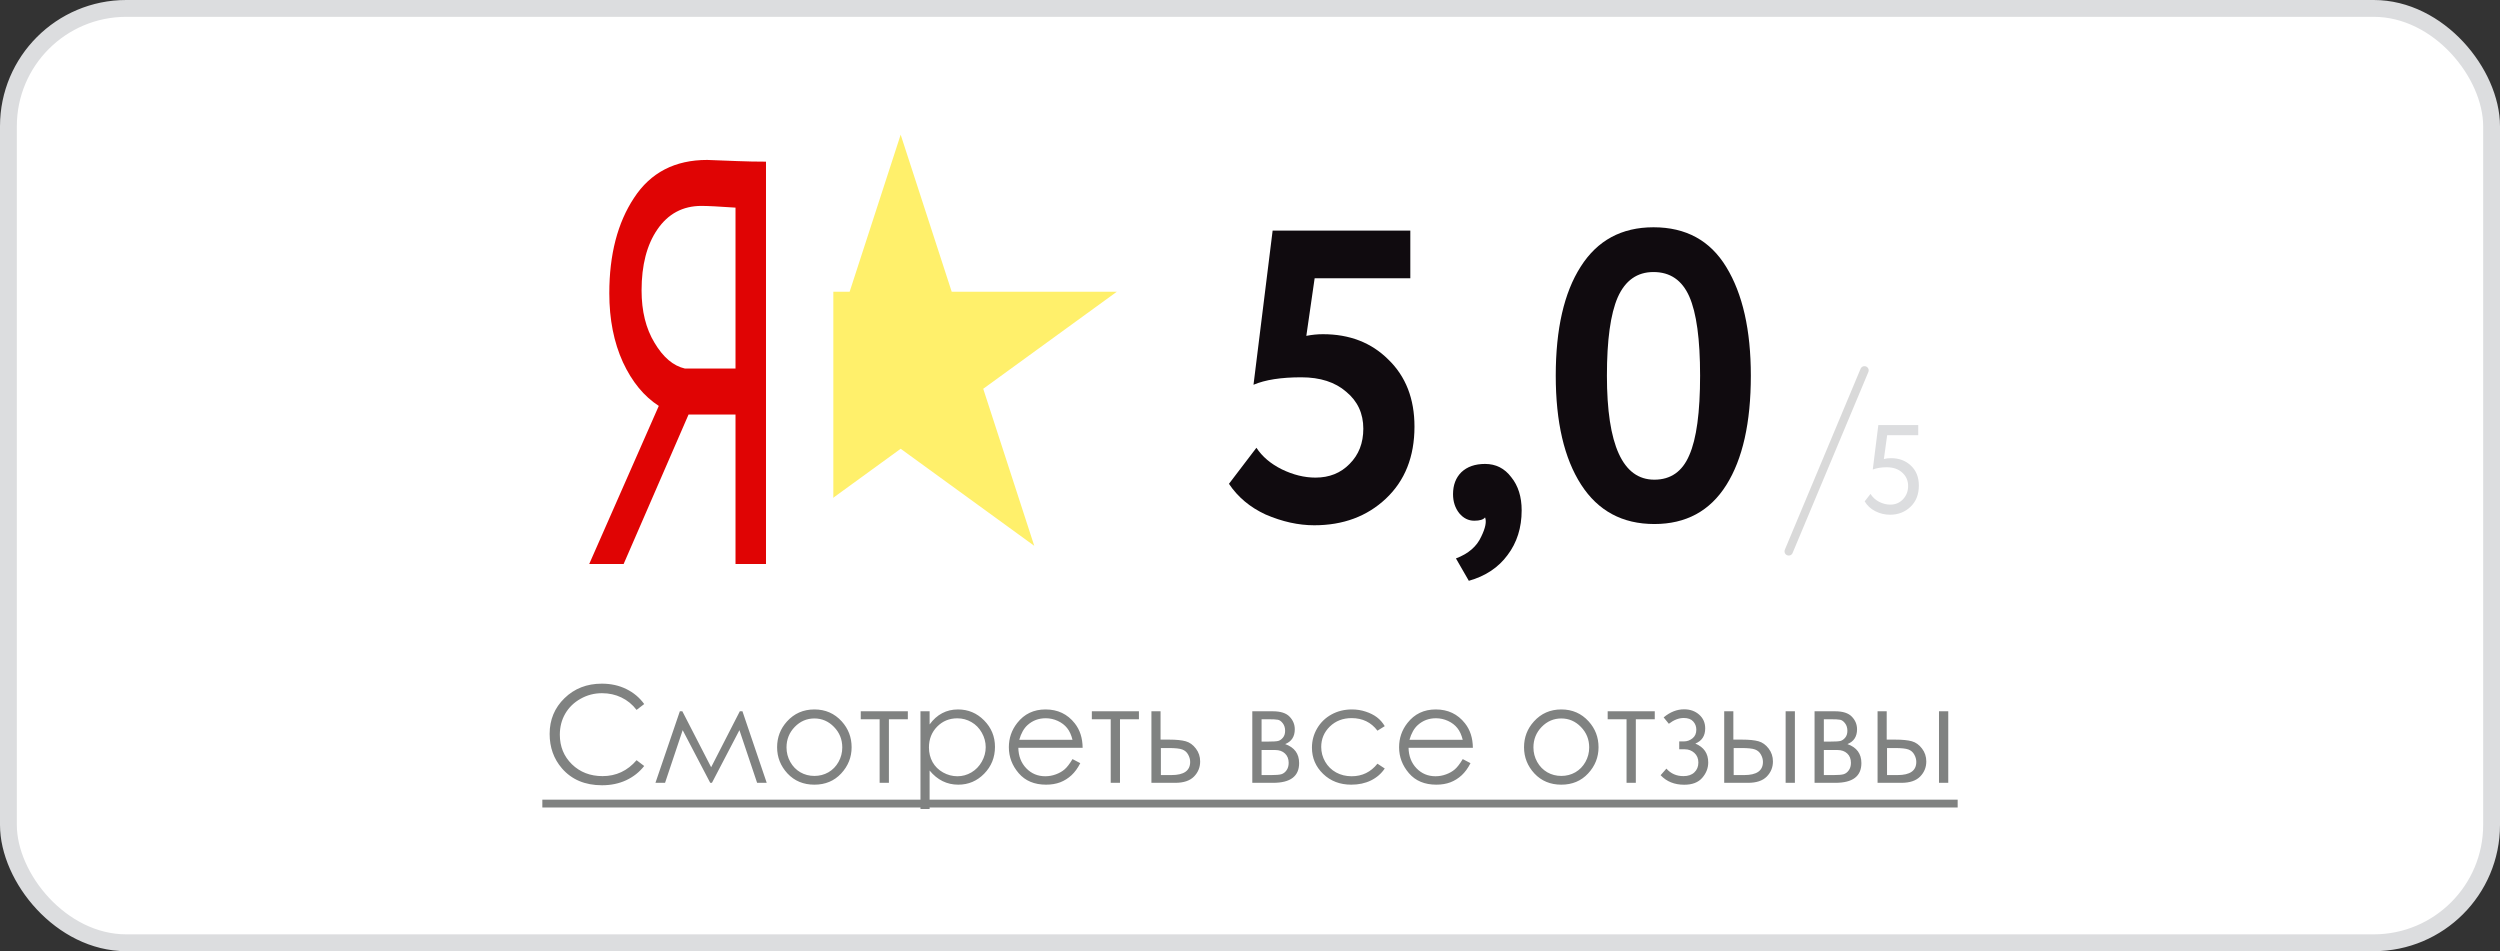 <svg width="297" height="113" viewBox="0 0 297 113" fill="none" xmlns="http://www.w3.org/2000/svg">
<rect x="0" y="0" width="297" height="113" fill="#333333" stroke="none"/>
<rect x="1" y="1" width="295" height="111" rx="14" fill="white" stroke="#DCDDDF" stroke-width="2"/>
<path d="M107 16L113.062 34.657H132.679L116.808 46.187L122.87 64.844L107 53.313L91.13 64.844L97.192 46.187L81.322 34.657H100.938L107 16Z" fill="#FFF06B"/>
<rect x="68" y="14" width="31" height="57" fill="white"/>
<path d="M91 67H87.379V49.248H81.799L74.089 67H70L78.264 48.223C76.503 47.085 75.083 45.356 74.004 43.034C72.925 40.667 72.385 37.936 72.385 34.841C72.385 30.243 73.365 26.465 75.325 23.506C77.284 20.502 80.18 19 84.014 19C84.128 19 85.32 19.046 87.592 19.137C88.728 19.182 89.864 19.205 91 19.205V67ZM81.373 43.785H87.379V24.667C85.42 24.531 84.071 24.462 83.333 24.462C81.118 24.462 79.371 25.395 78.093 27.262C76.844 29.082 76.219 31.495 76.219 34.499C76.219 36.957 76.73 39.028 77.752 40.713C78.775 42.442 79.982 43.467 81.373 43.785Z" fill="#E00404"/>
<path d="M148.916 45.71L151.189 27.394H167.546V33.056H156.18L155.192 39.9C155.85 39.769 156.509 39.703 157.168 39.703C160.331 39.703 162.917 40.705 164.927 42.707C167.002 44.709 168.04 47.368 168.04 50.684C168.04 54.261 166.903 57.117 164.63 59.251C162.39 61.352 159.557 62.402 156.131 62.402C154.253 62.402 152.325 61.975 150.349 61.122C148.504 60.269 147.054 59.054 146 57.478L149.262 53.195C149.953 54.245 150.958 55.099 152.276 55.755C153.627 56.411 154.961 56.74 156.279 56.74C157.926 56.74 159.277 56.198 160.331 55.115C161.418 54.032 161.962 52.637 161.962 50.93C161.962 49.124 161.286 47.663 159.936 46.547C158.618 45.399 156.839 44.824 154.599 44.824C152.194 44.824 150.299 45.12 148.916 45.71Z" fill="#100B0F"/>
<path d="M172.62 58.709C172.62 57.626 172.949 56.756 173.608 56.1C174.3 55.443 175.239 55.115 176.425 55.115C177.71 55.115 178.747 55.64 179.538 56.691C180.362 57.708 180.773 59.021 180.773 60.63C180.773 62.697 180.213 64.47 179.093 65.947C178.006 67.424 176.474 68.442 174.497 69L172.966 66.341C174.448 65.783 175.453 64.913 175.98 63.731C176.474 62.714 176.622 61.959 176.425 61.467C176.227 61.729 175.799 61.861 175.14 61.861C174.448 61.861 173.855 61.565 173.361 60.974C172.867 60.35 172.62 59.596 172.62 58.709Z" fill="#100B0F"/>
<path d="M196.436 27C200.291 27 203.174 28.576 205.084 31.727C207.028 34.911 208 39.211 208 44.627C208 50.208 207.028 54.54 205.084 57.626C203.141 60.712 200.291 62.254 196.535 62.254C192.747 62.254 189.847 60.695 187.838 57.577C185.828 54.458 184.823 50.142 184.823 44.627C184.823 39.08 185.812 34.763 187.788 31.678C189.765 28.559 192.648 27 196.436 27ZM190.902 44.627C190.902 52.866 192.78 56.986 196.535 56.986C198.479 56.986 199.863 56.018 200.686 54.081C201.543 52.144 201.971 48.993 201.971 44.627C201.971 40.294 201.543 37.159 200.686 35.223C199.83 33.286 198.413 32.318 196.436 32.318C194.493 32.318 193.076 33.319 192.187 35.321C191.33 37.291 190.902 40.393 190.902 44.627Z" fill="#100B0F"/>
<path d="M221.5 44L212.5 65.5" stroke="#D9D9D9" stroke-linecap="round"/>
<path d="M222.485 55.78L223.145 50.5H227.885V51.7H224.195L223.805 54.535C224.045 54.465 224.325 54.43 224.645 54.43C225.615 54.43 226.41 54.73 227.03 55.33C227.65 55.92 227.96 56.705 227.96 57.685C227.96 58.735 227.63 59.575 226.97 60.205C226.31 60.835 225.5 61.15 224.54 61.15C223.92 61.15 223.335 61.01 222.785 60.73C222.235 60.45 221.815 60.06 221.525 59.56L222.215 58.675C222.455 59.065 222.79 59.375 223.22 59.605C223.66 59.835 224.11 59.95 224.57 59.95C225.17 59.95 225.67 59.74 226.07 59.32C226.48 58.89 226.685 58.36 226.685 57.73C226.685 57.09 226.45 56.56 225.98 56.14C225.52 55.72 224.905 55.51 224.135 55.51C223.505 55.51 222.955 55.6 222.485 55.78Z" fill="#DCDDDF"/>
<path d="M76.531 83.641L75.625 84.336C75.125 83.685 74.523 83.193 73.82 82.859C73.122 82.521 72.354 82.352 71.516 82.352C70.599 82.352 69.75 82.573 68.969 83.016C68.188 83.453 67.581 84.044 67.148 84.789C66.721 85.529 66.508 86.362 66.508 87.289C66.508 88.69 66.987 89.859 67.945 90.797C68.909 91.734 70.122 92.203 71.586 92.203C73.195 92.203 74.542 91.573 75.625 90.312L76.531 91C75.958 91.729 75.242 92.294 74.383 92.695C73.529 93.091 72.573 93.289 71.516 93.289C69.505 93.289 67.919 92.62 66.758 91.281C65.784 90.151 65.297 88.787 65.297 87.188C65.297 85.505 65.885 84.091 67.062 82.945C68.245 81.794 69.724 81.219 71.5 81.219C72.573 81.219 73.542 81.432 74.406 81.859C75.271 82.281 75.979 82.875 76.531 83.641ZM87.891 84.5H88.203L91.086 93H89.945L87.844 86.742L84.578 93H84.375L81.102 86.742L79.008 93H77.867L80.766 84.5H81.062L84.484 91.148L87.891 84.5ZM96.75 84.281C98.057 84.281 99.141 84.755 100 85.703C100.781 86.568 101.172 87.591 101.172 88.773C101.172 89.961 100.758 91 99.93 91.891C99.107 92.776 98.047 93.219 96.75 93.219C95.448 93.219 94.383 92.776 93.555 91.891C92.732 91 92.32 89.961 92.32 88.773C92.32 87.596 92.711 86.576 93.492 85.711C94.352 84.758 95.438 84.281 96.75 84.281ZM96.75 85.352C95.844 85.352 95.065 85.688 94.414 86.359C93.763 87.031 93.438 87.844 93.438 88.797C93.438 89.412 93.586 89.984 93.883 90.516C94.18 91.047 94.581 91.458 95.086 91.75C95.591 92.037 96.146 92.18 96.75 92.18C97.354 92.18 97.909 92.037 98.414 91.75C98.919 91.458 99.32 91.047 99.617 90.516C99.914 89.984 100.062 89.412 100.062 88.797C100.062 87.844 99.734 87.031 99.078 86.359C98.427 85.688 97.651 85.352 96.75 85.352ZM102.258 84.5H107.852V85.445H105.602V93H104.5V85.445H102.258V84.5ZM109.352 84.5H110.438V86.062C110.87 85.469 111.367 85.023 111.93 84.727C112.492 84.43 113.12 84.281 113.812 84.281C115.021 84.281 116.055 84.716 116.914 85.586C117.773 86.456 118.203 87.503 118.203 88.727C118.203 89.977 117.776 91.039 116.922 91.914C116.073 92.784 115.047 93.219 113.844 93.219C113.167 93.219 112.544 93.078 111.977 92.797C111.409 92.516 110.896 92.096 110.438 91.539V96.109H109.352V84.5ZM113.727 85.336C112.779 85.336 111.979 85.667 111.328 86.328C110.682 86.99 110.359 87.812 110.359 88.797C110.359 89.443 110.503 90.023 110.789 90.539C111.081 91.055 111.495 91.463 112.031 91.766C112.573 92.068 113.143 92.219 113.742 92.219C114.331 92.219 114.883 92.068 115.398 91.766C115.919 91.458 116.333 91.031 116.641 90.484C116.948 89.938 117.102 89.365 117.102 88.766C117.102 88.162 116.948 87.588 116.641 87.047C116.339 86.505 115.93 86.086 115.414 85.789C114.898 85.487 114.336 85.336 113.727 85.336ZM127.414 90.18L128.336 90.664C128.034 91.258 127.685 91.737 127.289 92.102C126.893 92.466 126.448 92.745 125.953 92.938C125.458 93.125 124.898 93.219 124.273 93.219C122.888 93.219 121.805 92.766 121.023 91.859C120.242 90.948 119.852 89.919 119.852 88.773C119.852 87.695 120.182 86.734 120.844 85.891C121.682 84.818 122.805 84.281 124.211 84.281C125.659 84.281 126.815 84.831 127.68 85.93C128.294 86.706 128.607 87.674 128.617 88.836H120.977C120.997 89.826 121.312 90.638 121.922 91.273C122.531 91.904 123.284 92.219 124.18 92.219C124.612 92.219 125.031 92.143 125.438 91.992C125.849 91.841 126.198 91.641 126.484 91.391C126.771 91.141 127.081 90.737 127.414 90.18ZM127.414 87.891C127.268 87.307 127.055 86.841 126.773 86.492C126.497 86.143 126.13 85.862 125.672 85.648C125.214 85.435 124.732 85.328 124.227 85.328C123.393 85.328 122.677 85.596 122.078 86.133C121.641 86.523 121.31 87.109 121.086 87.891H127.414ZM129.711 84.5H135.305V85.445H133.055V93H131.953V85.445H129.711V84.5ZM137.875 87.867H138.914C139.742 87.867 140.391 87.932 140.859 88.062C141.328 88.193 141.732 88.482 142.07 88.93C142.409 89.372 142.578 89.883 142.578 90.461C142.578 91.159 142.333 91.758 141.844 92.258C141.354 92.753 140.612 93 139.617 93H136.789V84.5H137.875V87.867ZM137.914 88.867V92.078H139.172C140.651 92.078 141.391 91.557 141.391 90.516C141.391 90.219 141.31 89.927 141.148 89.641C140.992 89.354 140.76 89.154 140.453 89.039C140.151 88.924 139.615 88.867 138.844 88.867H137.914ZM151.242 93H148.773V84.5H151.203C152.13 84.5 152.797 84.713 153.203 85.141C153.615 85.568 153.82 86.068 153.82 86.641C153.82 87.505 153.44 88.091 152.68 88.398C153.784 88.789 154.336 89.542 154.336 90.656C154.336 92.219 153.305 93 151.242 93ZM149.875 85.445V88.102H150.586C151.232 88.102 151.654 88.076 151.852 88.023C152.049 87.971 152.234 87.844 152.406 87.641C152.583 87.432 152.672 87.159 152.672 86.82C152.672 86.466 152.581 86.169 152.398 85.93C152.216 85.69 152.023 85.549 151.82 85.508C151.622 85.466 151.211 85.445 150.586 85.445H149.875ZM149.875 89.102V92.078H151.047C151.599 92.078 151.992 92.044 152.227 91.977C152.466 91.904 152.669 91.75 152.836 91.516C153.008 91.281 153.094 90.984 153.094 90.625C153.094 90.162 152.948 89.792 152.656 89.516C152.365 89.24 151.979 89.102 151.5 89.102H149.875ZM164.508 86.266L163.641 86.805C162.891 85.81 161.867 85.312 160.57 85.312C159.534 85.312 158.672 85.646 157.984 86.312C157.302 86.979 156.961 87.789 156.961 88.742C156.961 89.362 157.117 89.945 157.43 90.492C157.747 91.039 158.18 91.463 158.727 91.766C159.279 92.068 159.896 92.219 160.578 92.219C161.828 92.219 162.849 91.721 163.641 90.727L164.508 91.297C164.102 91.906 163.555 92.38 162.867 92.719C162.185 93.052 161.406 93.219 160.531 93.219C159.188 93.219 158.073 92.792 157.188 91.938C156.302 91.083 155.859 90.044 155.859 88.82C155.859 87.997 156.065 87.234 156.477 86.531C156.893 85.823 157.464 85.271 158.188 84.875C158.911 84.479 159.721 84.281 160.617 84.281C161.18 84.281 161.721 84.367 162.242 84.539C162.768 84.711 163.214 84.935 163.578 85.211C163.943 85.487 164.253 85.838 164.508 86.266ZM173.773 90.18L174.695 90.664C174.393 91.258 174.044 91.737 173.648 92.102C173.253 92.466 172.807 92.745 172.312 92.938C171.818 93.125 171.258 93.219 170.633 93.219C169.247 93.219 168.164 92.766 167.383 91.859C166.602 90.948 166.211 89.919 166.211 88.773C166.211 87.695 166.542 86.734 167.203 85.891C168.042 84.818 169.164 84.281 170.57 84.281C172.018 84.281 173.174 84.831 174.039 85.93C174.654 86.706 174.966 87.674 174.977 88.836H167.336C167.357 89.826 167.672 90.638 168.281 91.273C168.891 91.904 169.643 92.219 170.539 92.219C170.971 92.219 171.391 92.143 171.797 91.992C172.208 91.841 172.557 91.641 172.844 91.391C173.13 91.141 173.44 90.737 173.773 90.18ZM173.773 87.891C173.628 87.307 173.414 86.841 173.133 86.492C172.857 86.143 172.49 85.862 172.031 85.648C171.573 85.435 171.091 85.328 170.586 85.328C169.753 85.328 169.036 85.596 168.438 86.133C168 86.523 167.669 87.109 167.445 87.891H173.773ZM185.484 84.281C186.792 84.281 187.875 84.755 188.734 85.703C189.516 86.568 189.906 87.591 189.906 88.773C189.906 89.961 189.492 91 188.664 91.891C187.841 92.776 186.781 93.219 185.484 93.219C184.182 93.219 183.117 92.776 182.289 91.891C181.466 91 181.055 89.961 181.055 88.773C181.055 87.596 181.445 86.576 182.227 85.711C183.086 84.758 184.172 84.281 185.484 84.281ZM185.484 85.352C184.578 85.352 183.799 85.688 183.148 86.359C182.497 87.031 182.172 87.844 182.172 88.797C182.172 89.412 182.32 89.984 182.617 90.516C182.914 91.047 183.315 91.458 183.82 91.75C184.326 92.037 184.88 92.18 185.484 92.18C186.089 92.18 186.643 92.037 187.148 91.75C187.654 91.458 188.055 91.047 188.352 90.516C188.648 89.984 188.797 89.412 188.797 88.797C188.797 87.844 188.469 87.031 187.812 86.359C187.161 85.688 186.385 85.352 185.484 85.352ZM190.992 84.5H196.586V85.445H194.336V93H193.234V85.445H190.992V84.5ZM199.492 88.078H200.062C200.427 88.078 200.76 87.958 201.062 87.719C201.37 87.479 201.523 87.135 201.523 86.688C201.523 86.307 201.401 85.982 201.156 85.711C200.911 85.435 200.536 85.297 200.031 85.297C199.443 85.297 198.852 85.526 198.258 85.984L197.641 85.227C198.406 84.586 199.219 84.266 200.078 84.266C200.786 84.266 201.38 84.477 201.859 84.898C202.339 85.32 202.578 85.865 202.578 86.531C202.578 87.417 202.188 88.018 201.406 88.336C202.427 88.763 202.938 89.51 202.938 90.578C202.938 91.255 202.698 91.867 202.219 92.414C201.745 92.956 201.034 93.227 200.086 93.227C198.924 93.227 197.99 92.849 197.281 92.094L197.969 91.312C198.495 91.906 199.169 92.203 199.992 92.203C200.544 92.203 200.977 92.055 201.289 91.758C201.607 91.461 201.766 91.07 201.766 90.586C201.766 90.112 201.607 89.732 201.289 89.445C200.971 89.159 200.596 89.016 200.164 89.016H199.492V88.078ZM205.922 87.867H206.961C207.789 87.867 208.438 87.932 208.906 88.062C209.375 88.193 209.779 88.482 210.117 88.93C210.456 89.372 210.625 89.883 210.625 90.461C210.625 91.159 210.38 91.758 209.891 92.258C209.401 92.753 208.659 93 207.664 93H204.836V84.5H205.922V87.867ZM205.961 88.867V92.078H207.219C208.698 92.078 209.438 91.557 209.438 90.516C209.438 90.219 209.357 89.927 209.195 89.641C209.039 89.354 208.807 89.154 208.5 89.039C208.198 88.924 207.661 88.867 206.891 88.867H205.961ZM212.133 84.5H213.234V93H212.133V84.5ZM218.039 93H215.57V84.5H218C218.927 84.5 219.594 84.713 220 85.141C220.411 85.568 220.617 86.068 220.617 86.641C220.617 87.505 220.237 88.091 219.477 88.398C220.581 88.789 221.133 89.542 221.133 90.656C221.133 92.219 220.102 93 218.039 93ZM216.672 85.445V88.102H217.383C218.029 88.102 218.451 88.076 218.648 88.023C218.846 87.971 219.031 87.844 219.203 87.641C219.38 87.432 219.469 87.159 219.469 86.82C219.469 86.466 219.378 86.169 219.195 85.93C219.013 85.69 218.82 85.549 218.617 85.508C218.419 85.466 218.008 85.445 217.383 85.445H216.672ZM216.672 89.102V92.078H217.844C218.396 92.078 218.789 92.044 219.023 91.977C219.263 91.904 219.466 91.75 219.633 91.516C219.805 91.281 219.891 90.984 219.891 90.625C219.891 90.162 219.745 89.792 219.453 89.516C219.161 89.24 218.776 89.102 218.297 89.102H216.672ZM224.141 87.867H225.18C226.008 87.867 226.656 87.932 227.125 88.062C227.594 88.193 227.997 88.482 228.336 88.93C228.674 89.372 228.844 89.883 228.844 90.461C228.844 91.159 228.599 91.758 228.109 92.258C227.62 92.753 226.878 93 225.883 93H223.055V84.5H224.141V87.867ZM224.18 88.867V92.078H225.438C226.917 92.078 227.656 91.557 227.656 90.516C227.656 90.219 227.576 89.927 227.414 89.641C227.258 89.354 227.026 89.154 226.719 89.039C226.417 88.924 225.88 88.867 225.109 88.867H224.18ZM230.352 84.5H231.453V93H230.352V84.5Z" fill="#808281"/>
<path d="M64.43 95H232.57V95.93H64.43V95Z" fill="#808281"/>
</svg>
